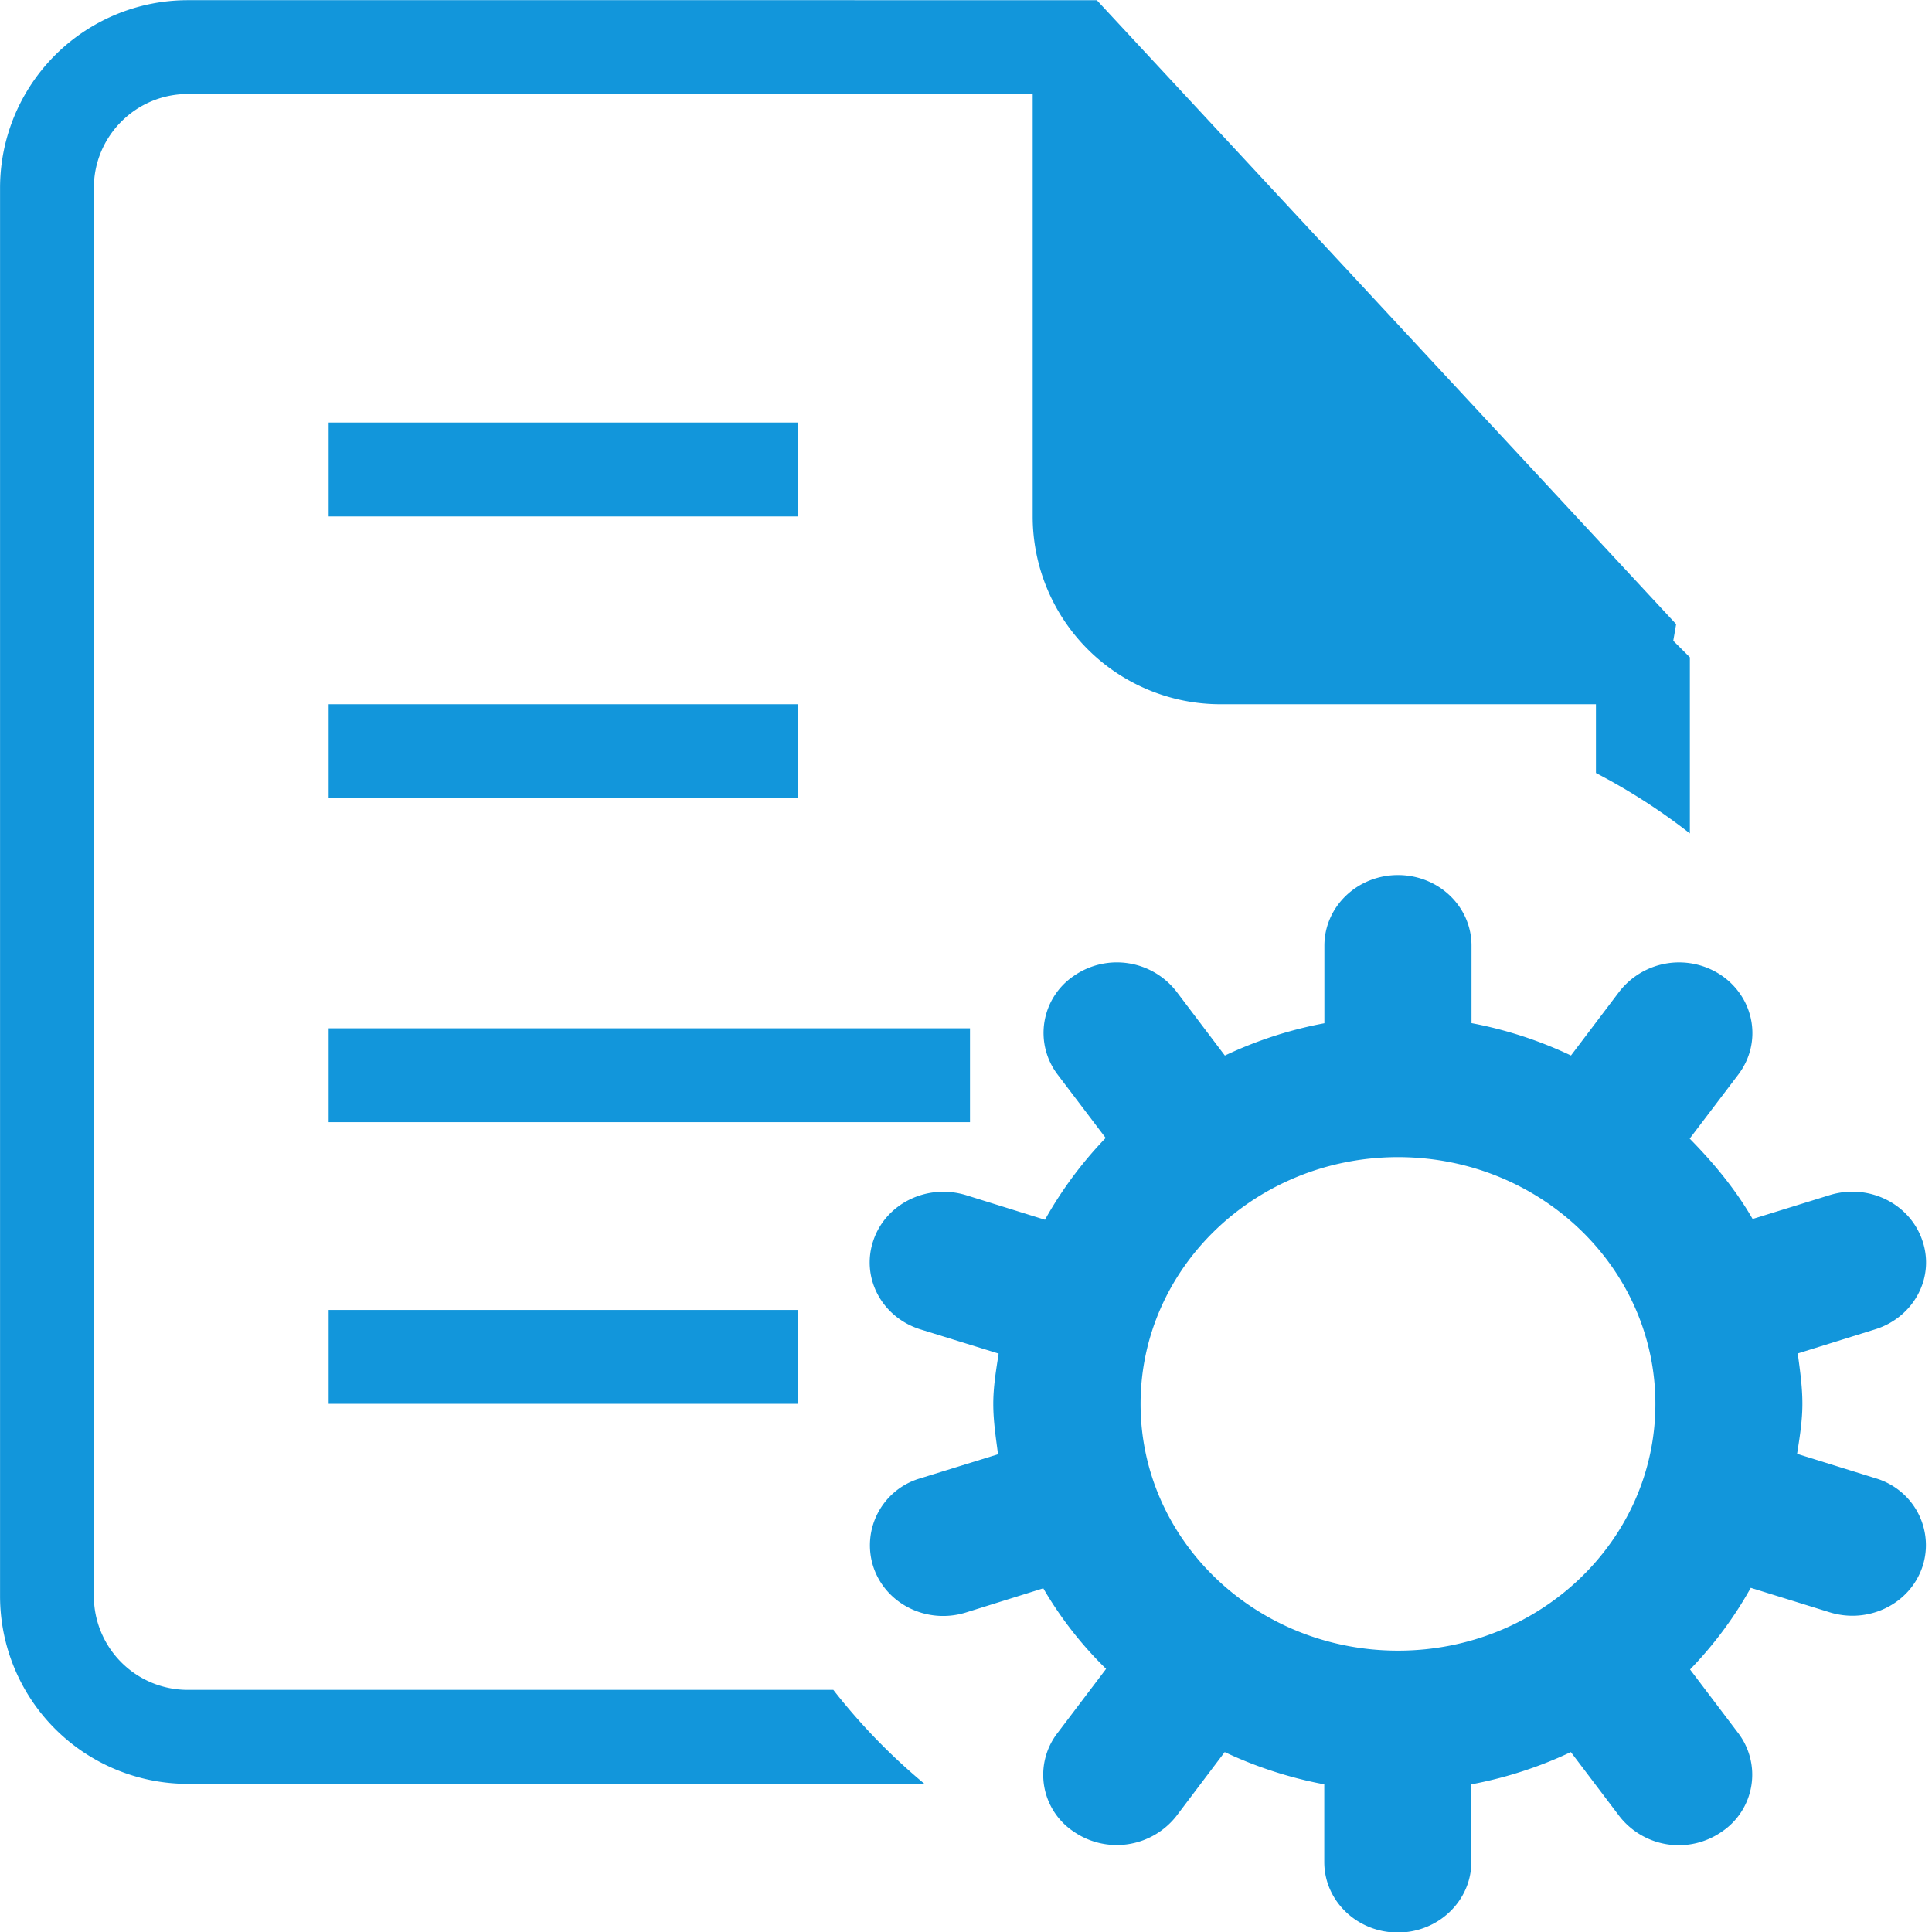 <?xml version="1.0" standalone="no"?><!DOCTYPE svg PUBLIC "-//W3C//DTD SVG 1.1//EN" "http://www.w3.org/Graphics/SVG/1.1/DTD/svg11.dtd"><svg t="1637204506691" class="icon" viewBox="0 0 1024 1024" version="1.1" xmlns="http://www.w3.org/2000/svg" p-id="14429" xmlns:xlink="http://www.w3.org/1999/xlink" width="880" height="880"><defs><style type="text/css"></style></defs><path d="M993.89 704.576l-41.044 12.788c1.18 8.866 2.456 17.508 2.456 26.661 0 9.057-1.435 17.859-2.806 26.534l41.395 12.884c9.695 2.806 17.859 9.376 22.579 18.242 4.688 8.866 5.645 19.262 2.424 28.83-6.665 19.709-28.575 30.361-49.081 24.046l-41.873-12.98a207.39 207.39 0 0 1-32.178 43.277l25.545 33.741a36.388 36.388 0 0 1-8.611 52.174 39.896 39.896 0 0 1-54.439-8.228l-25.673-33.901a218.009 218.009 0 0 1-52.748 17.094v41.14c0 20.602-17.476 37.409-38.939 37.409-21.559 0-39.003-16.711-39.003-37.409v-41.14a217.818 217.818 0 0 1-52.78-17.094l-25.609 33.901a40.183 40.183 0 0 1-54.47 8.228 36.165 36.165 0 0 1-8.579-52.174l25.8-34.06a201.139 201.139 0 0 1-33.295-42.703l-40.917 12.788c-20.602 6.442-42.511-4.337-49.113-24.046a36.93 36.93 0 0 1 24.971-47.072l41.076-12.725c-1.148-8.834-2.519-17.604-2.519-26.693 0-9.185 1.499-17.859 2.838-26.661l-41.427-12.82c-20.57-6.442-31.668-27.49-24.971-47.135 6.602-19.613 28.511-30.297 49.113-24.014l41.841 13.044a211.057 211.057 0 0 1 32.178-43.372l-25.513-33.645a36.452 36.452 0 0 1 8.579-52.206 39.96 39.96 0 0 1 54.47 8.292l25.641 33.901a214.469 214.469 0 0 1 52.748-17.126v-41.14c0-20.634 17.413-37.409 39.003-37.409 21.495 0 38.971 16.647 38.971 37.409v41.076a216.734 216.734 0 0 1 52.716 17.158l25.673-33.932a40.119 40.119 0 0 1 54.439-8.292c17.349 12.183 21.272 35.495 8.643 52.238l-25.832 34.028c12.725 12.916 24.365 26.98 33.358 42.607l40.885-12.661c20.538-6.314 42.416 4.401 49.081 24.078 6.761 19.613-4.529 40.661-25.003 47.072z m-252.899-91.273c-75.327 0-136.463 58.616-136.463 130.818 0 72.266 61.136 130.755 136.463 130.755 75.232 0 136.399-58.489 136.399-130.755 0-72.202-61.072-130.818-136.399-130.818z" p-id="14430" fill="#1296db"></path><path d="M441.691 895.669H99.528a49.751 49.751 0 0 1-49.782-49.782V99.597c0-27.458 22.292-49.782 49.782-49.782h447.819v223.909a99.533 99.533 0 0 0 99.533 99.533h199.002v36.452a322.103 322.103 0 0 1 49.782 32.019V348.381l-8.802-8.77 1.531-8.802-307.05-330.714H99.56A99.533 99.533 0 0 0 0.027 99.629v746.322a99.533 99.533 0 0 0 99.533 99.533h390.446a322.964 322.964 0 0 1-48.315-49.814z" p-id="14431" fill="#1296db"></path><path d="M597.129 91.146l217.818 232.329h-168.068a49.751 49.751 0 0 1-49.782-49.751V91.146h0.032zM174.186 423.007h248.785v-49.751H174.186v49.751zM422.97 223.941H174.186v49.782h248.785V223.941zM174.186 744.058h248.785v-49.751H174.186v49.751zM514.116 545.024H174.186v49.751h339.93v-49.751z" p-id="14432" fill="#1296db"></path></svg>